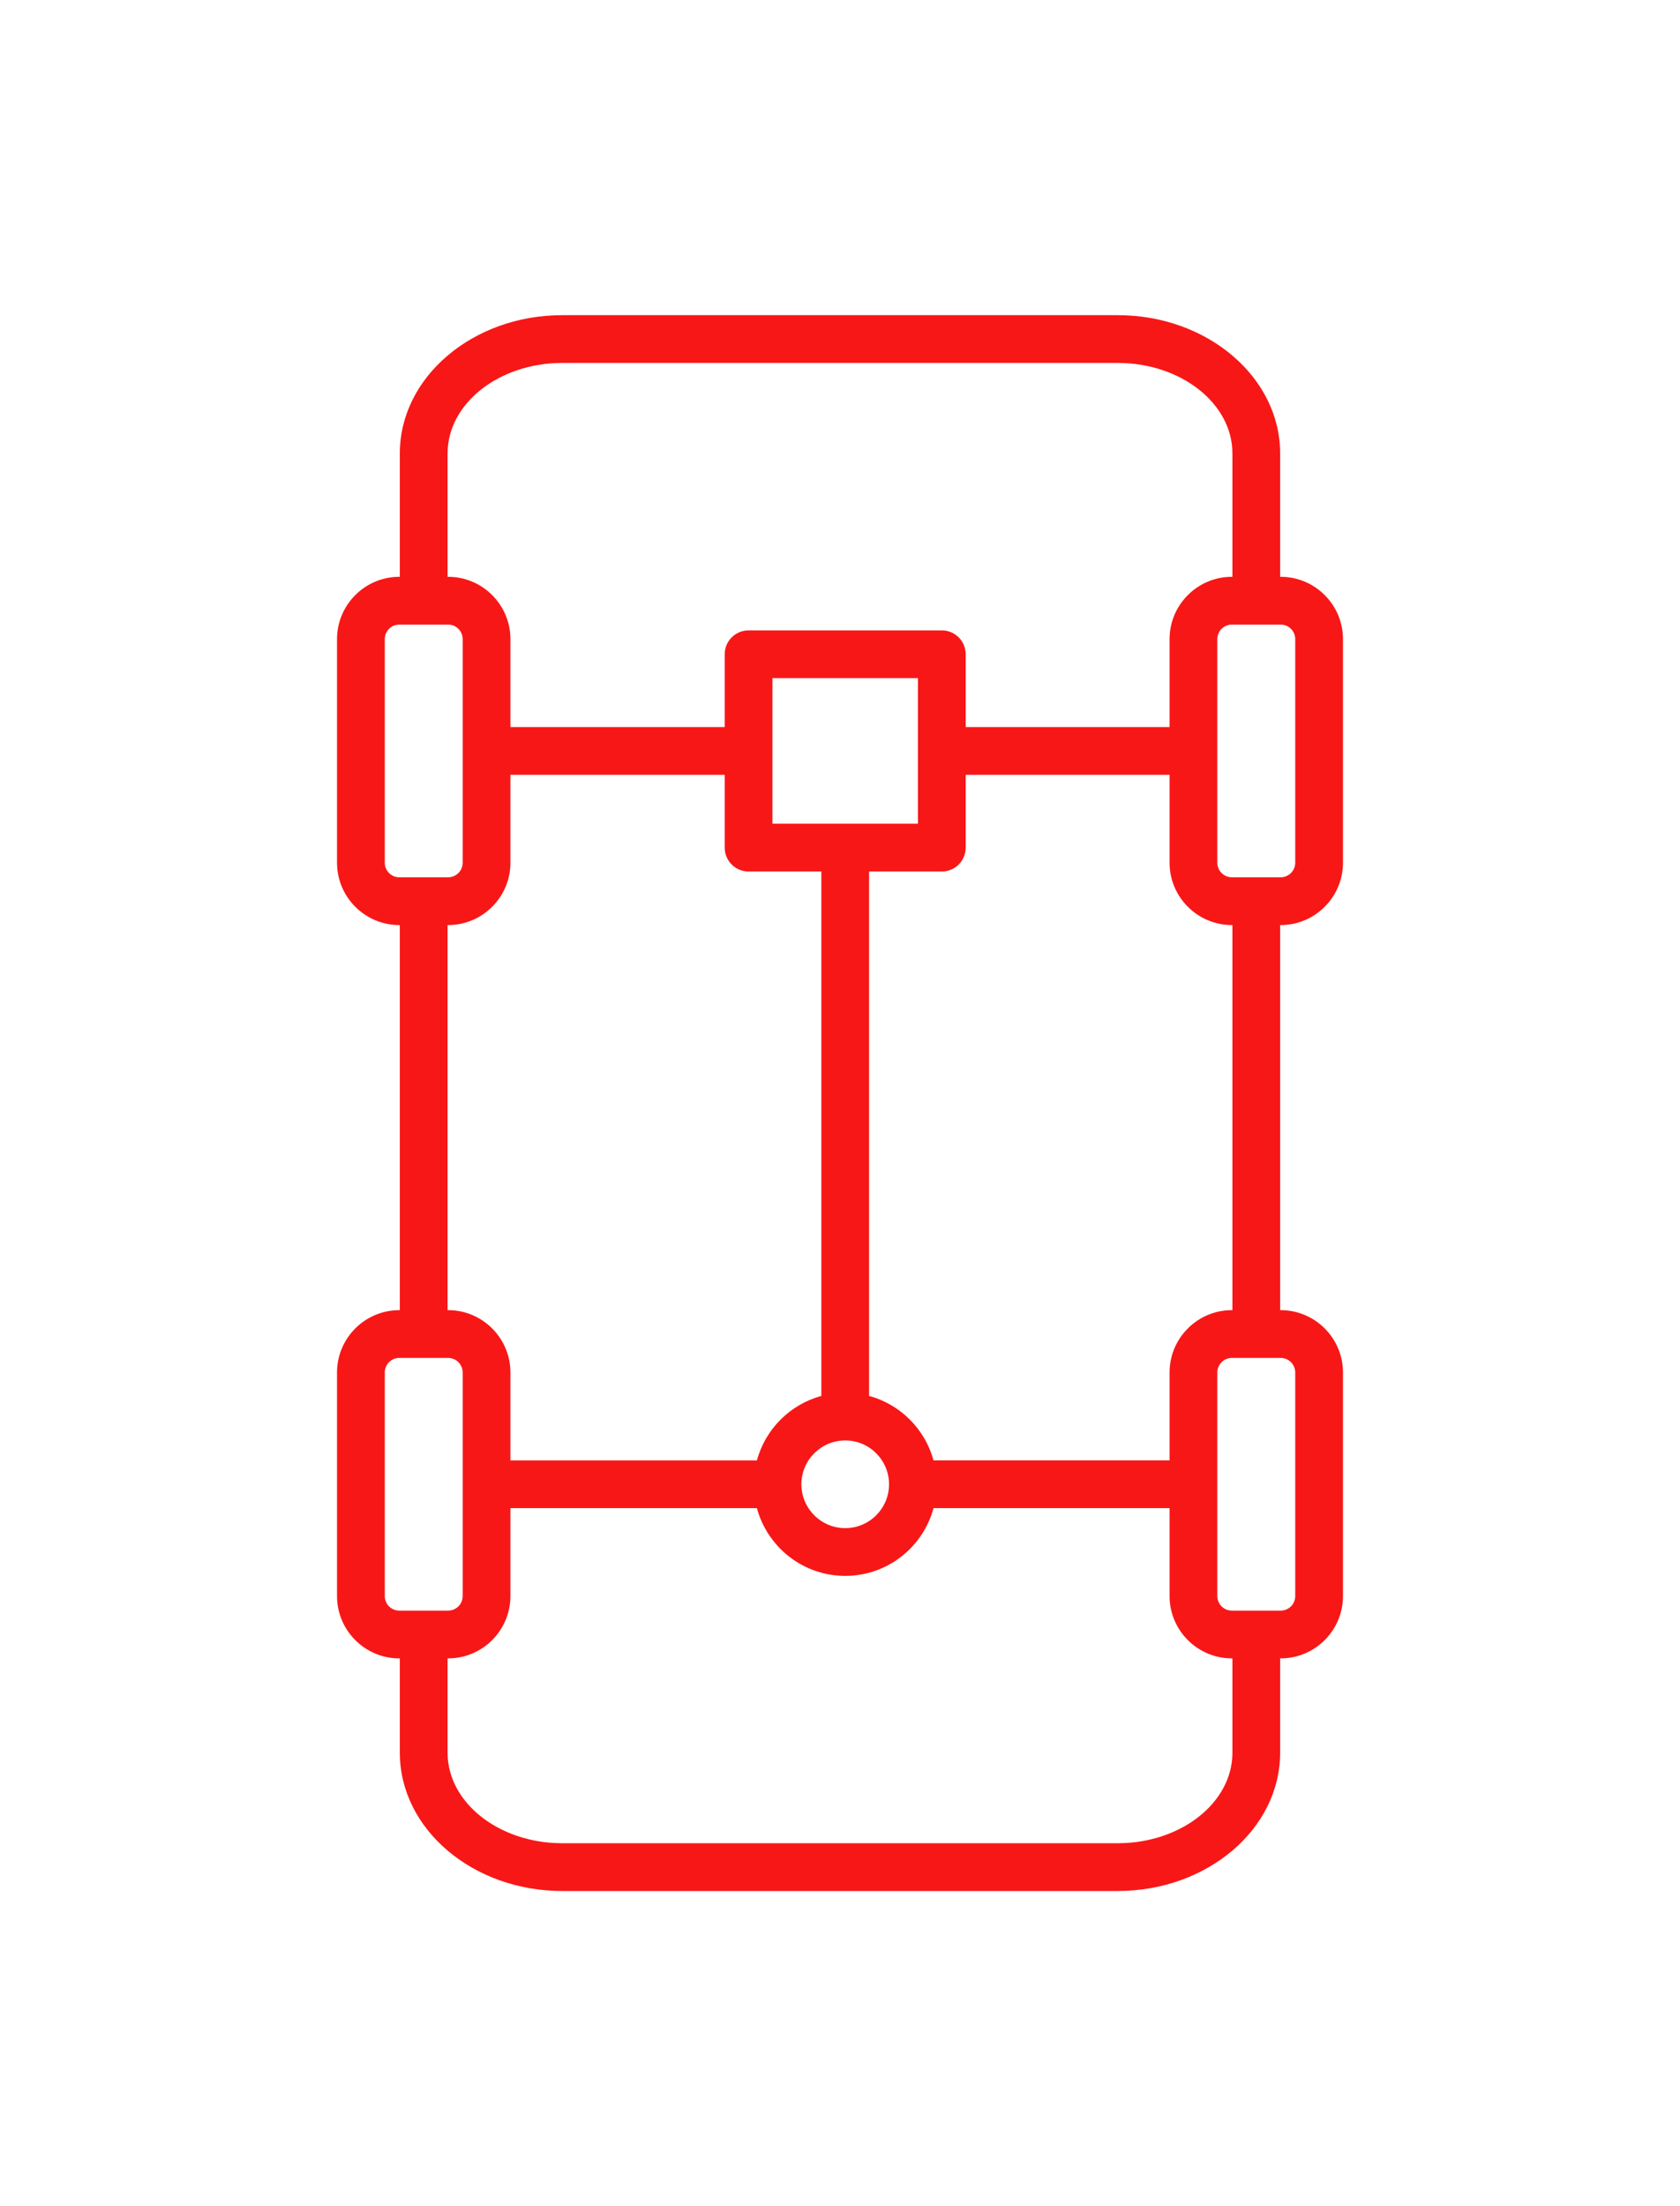 <svg width="64" height="84" viewBox="0 0 64 84" fill="none" xmlns="http://www.w3.org/2000/svg">
<g filter="url(#filter0_d)">
<path d="M48.767 62.738V59.143H48.788C50.096 59.143 51.161 58.079 51.161 56.77V48.257C51.161 46.948 50.096 45.884 48.788 45.884H48.767V31.222H48.788C50.096 31.222 51.161 30.157 51.161 28.849V20.335C51.161 19.027 50.096 17.962 48.788 17.962H48.767V13.261C48.767 10.36 45.992 8 42.581 8L21.419 8C18.008 8 15.232 10.36 15.232 13.261V17.962H15.212C13.903 17.962 12.839 19.027 12.839 20.335V28.849C12.839 30.157 13.903 31.222 15.212 31.222H15.232L15.232 45.884H15.212C13.903 45.884 12.839 46.948 12.839 48.257V56.771C12.839 58.079 13.903 59.144 15.212 59.144H15.232V62.739C15.232 65.64 18.008 68 21.419 68H42.581C45.992 67.999 48.767 65.64 48.767 62.738ZM48.788 47.703C49.093 47.703 49.342 47.951 49.342 48.257V56.77C49.342 57.077 49.093 57.325 48.788 57.325H46.929C46.623 57.325 46.374 57.077 46.374 56.771L46.374 48.257C46.374 47.951 46.623 47.703 46.929 47.703H48.788ZM30.529 52.514C30.529 51.593 31.278 50.845 32.199 50.845C33.12 50.845 33.868 51.593 33.868 52.514C33.868 53.435 33.12 54.184 32.199 54.184C31.278 54.184 30.529 53.435 30.529 52.514ZM46.949 45.884H46.929C45.62 45.884 44.555 46.948 44.555 48.257L44.555 51.605H35.563C35.239 50.413 34.301 49.473 33.108 49.15V29.183H35.879C36.382 29.183 36.788 28.776 36.788 28.273V25.501H44.555V28.849C44.555 30.157 45.62 31.222 46.929 31.222H46.949V45.884ZM29.427 21.821H34.97V27.364L32.205 27.364C32.203 27.364 32.201 27.363 32.199 27.363C32.196 27.363 32.195 27.364 32.193 27.364H29.426L29.426 21.821H29.427ZM48.788 19.781C49.093 19.781 49.342 20.03 49.342 20.335V28.849C49.342 29.154 49.093 29.403 48.788 29.403H46.929C46.623 29.403 46.374 29.154 46.374 28.849V20.335C46.374 20.03 46.623 19.781 46.929 19.781H48.788ZM17.051 13.261C17.051 11.363 19.011 9.819 21.419 9.819L42.581 9.819C44.989 9.819 46.949 11.363 46.949 13.261V17.962H46.929C45.62 17.962 44.555 19.027 44.555 20.335V23.683H36.788V20.911C36.788 20.409 36.382 20.002 35.879 20.002H28.517C28.015 20.002 27.608 20.409 27.608 20.911V23.683L19.445 23.683V20.335C19.445 19.027 18.38 17.962 17.071 17.962H17.051V13.261ZM15.212 29.403C14.906 29.403 14.658 29.154 14.658 28.849V20.335C14.658 20.03 14.906 19.781 15.212 19.781H17.071C17.377 19.781 17.626 20.03 17.626 20.335V28.849C17.626 29.154 17.377 29.403 17.071 29.403H15.212ZM17.051 31.222H17.071C18.38 31.222 19.445 30.157 19.445 28.849L19.445 25.501H27.608L27.608 28.273C27.608 28.776 28.015 29.183 28.517 29.183H31.289V49.151C30.097 49.474 29.158 50.413 28.834 51.606H19.445V48.258C19.445 46.949 18.38 45.884 17.071 45.884H17.051L17.051 31.222ZM15.212 57.325C14.906 57.325 14.658 57.077 14.658 56.771V48.257C14.658 47.951 14.906 47.703 15.212 47.703H17.071C17.377 47.703 17.626 47.951 17.626 48.257V56.77C17.626 57.077 17.377 57.325 17.071 57.325H15.212ZM21.419 66.181C19.011 66.181 17.051 64.636 17.051 62.738V59.143H17.071C18.38 59.143 19.445 58.079 19.445 56.77V53.423H28.834C29.236 54.907 30.59 56.002 32.199 56.002C33.808 56.002 35.161 54.907 35.563 53.423H44.555V56.77C44.555 58.079 45.62 59.143 46.929 59.143H46.949V62.738C46.949 64.636 44.989 66.181 42.581 66.181H21.419Z" fill="#F81717"/>
</g>
<defs>
<filter id="filter0_d" x="0.839" y="0" width="62.322" height="84" filterUnits="userSpaceOnUse" color-interpolation-filters="sRGB">
<feFlood flood-opacity="0" result="BackgroundImageFix"/>
<feColorMatrix in="SourceAlpha" type="matrix" values="0 0 0 0 0 0 0 0 0 0 0 0 0 0 0 0 0 0 127 0"/>
<feOffset dy="4"/>
<feGaussianBlur stdDeviation="6"/>
<feColorMatrix type="matrix" values="0 0 0 0 1 0 0 0 0 0.302 0 0 0 0 0.302 0 0 0 0.5 0"/>
<feBlend mode="normal" in2="BackgroundImageFix" result="effect1_dropShadow"/>
<feBlend mode="normal" in="SourceGraphic" in2="effect1_dropShadow" result="shape"/>
</filter>
</defs>
</svg>
